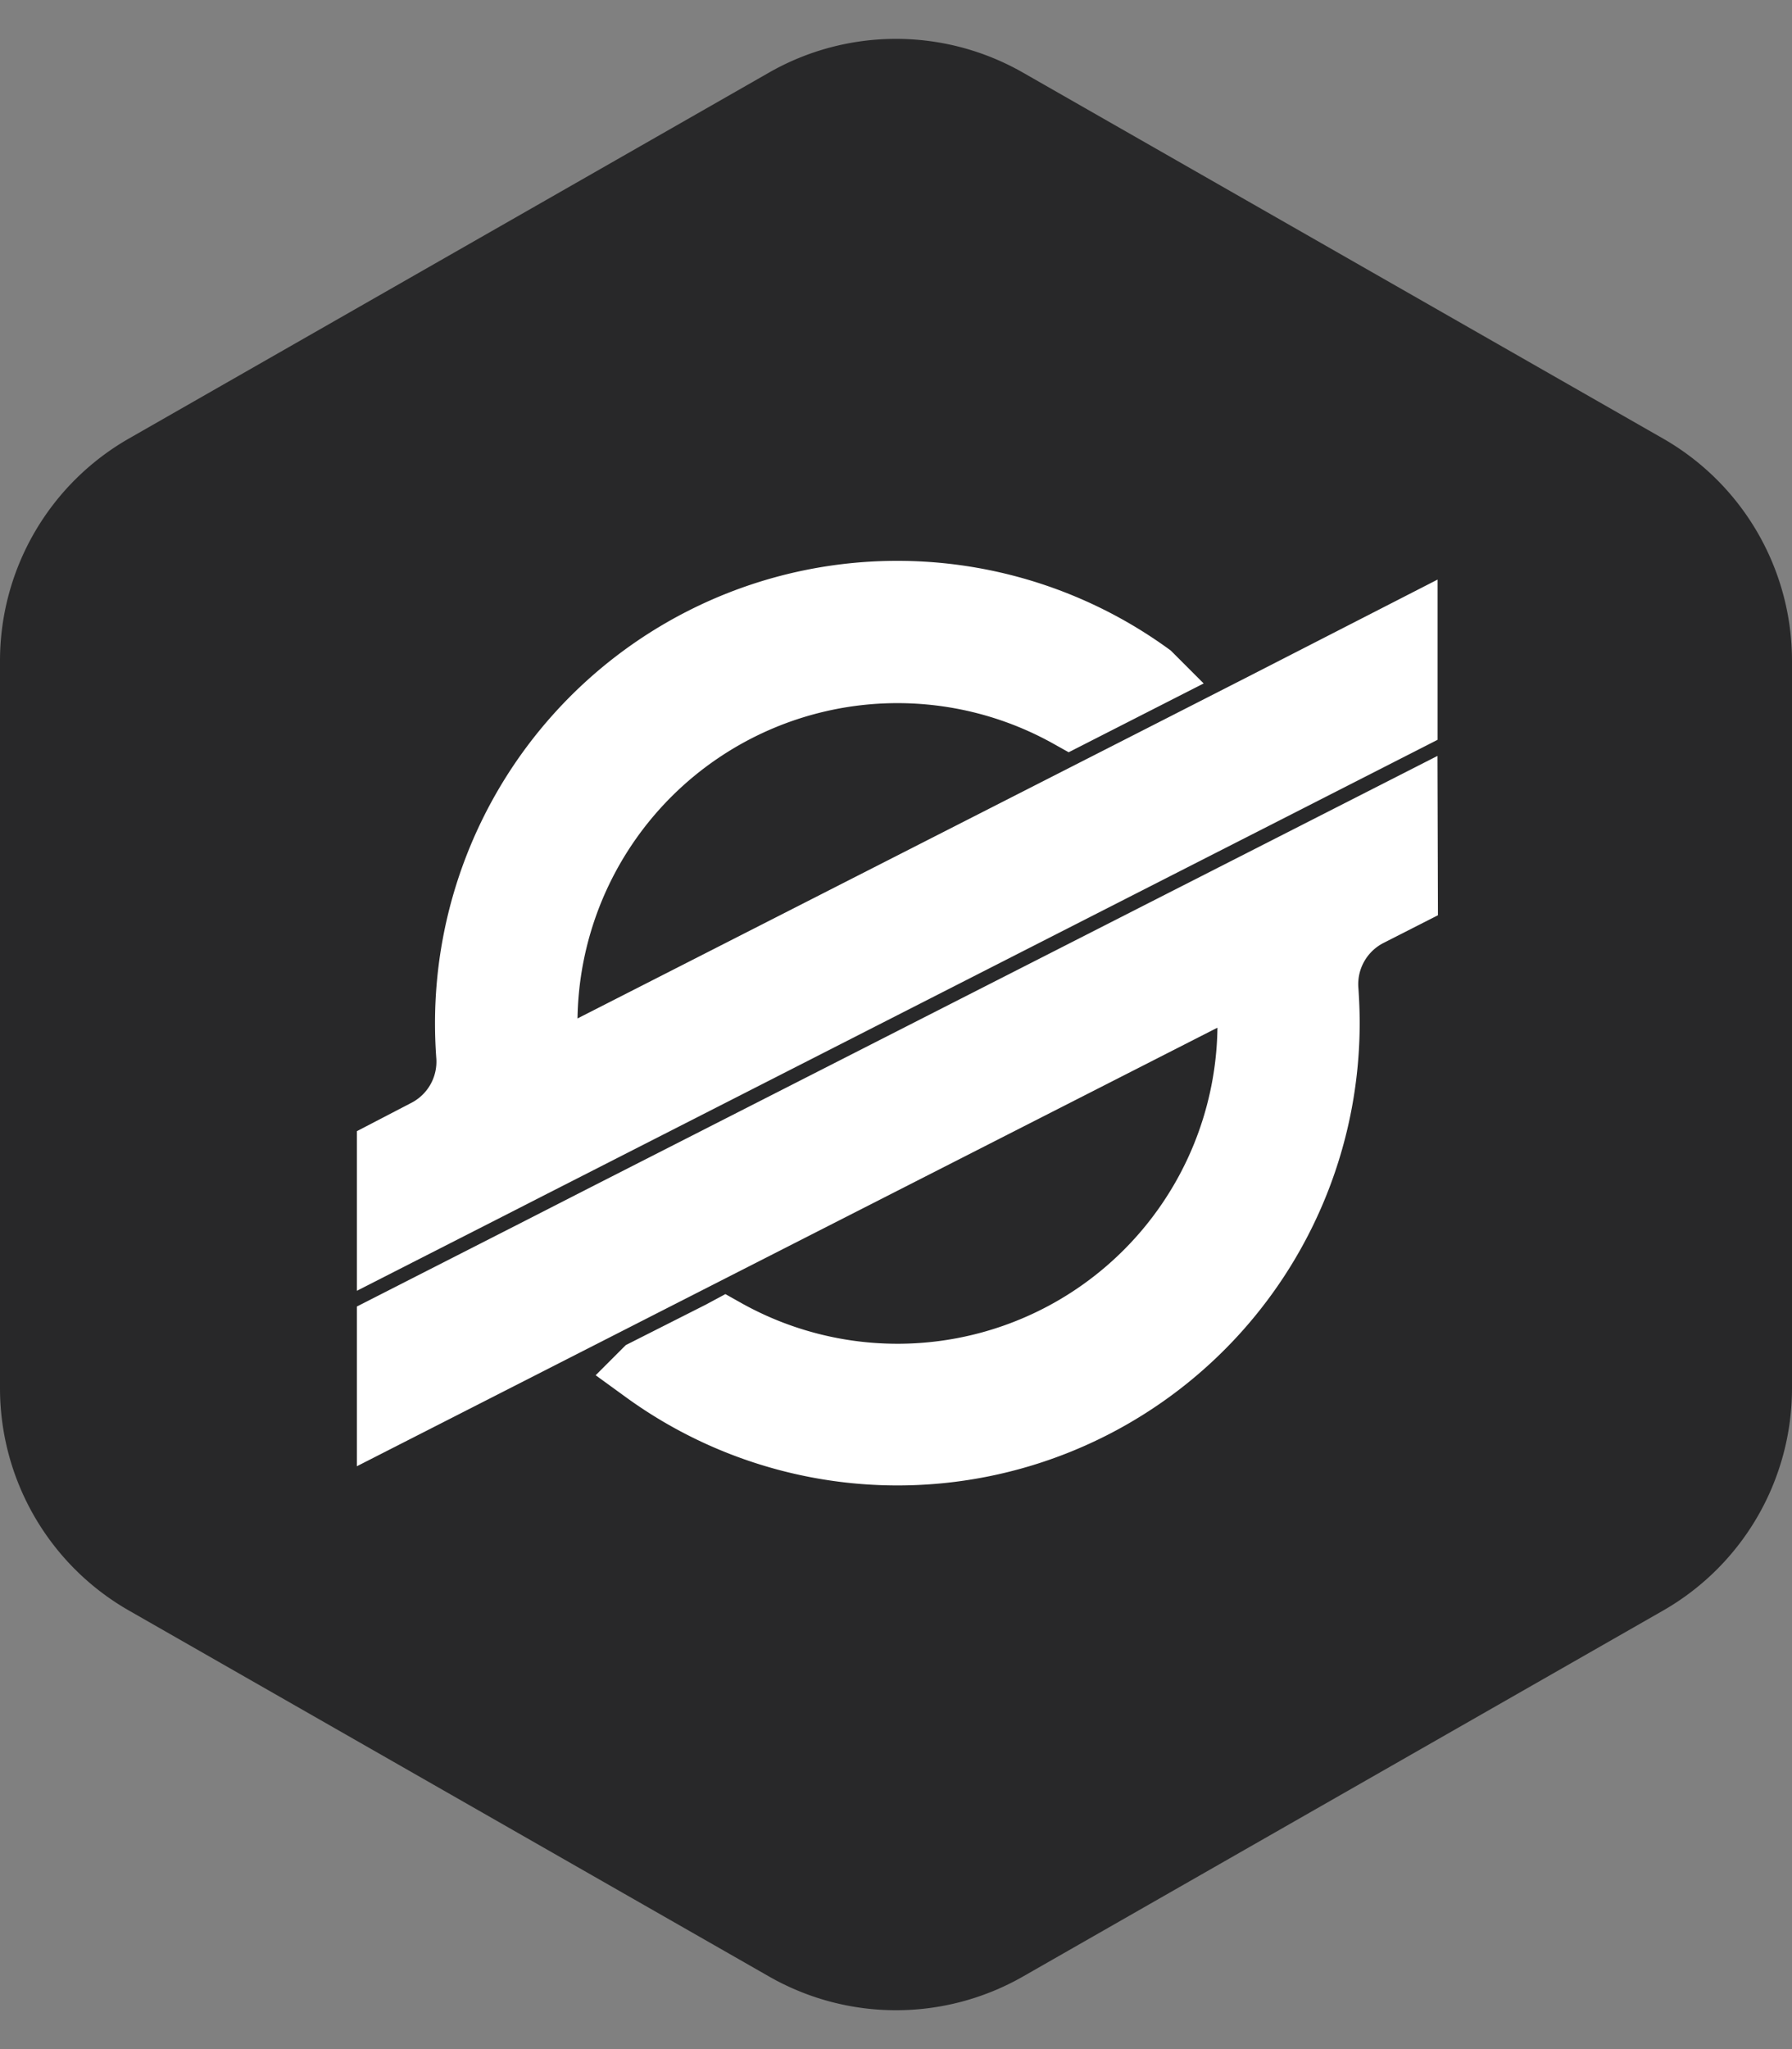 <svg xmlns="http://www.w3.org/2000/svg" width="28" height="32" viewBox="0 0 28 32">
  <rect x="0" y="0" width="28" height="32" fill="#808080" stroke="none"/>
  <g id="Group_6347" data-name="Group 6347" transform="translate(-1518.996 -499)">
    <path id="Polygon_14" data-name="Polygon 14" d="M21.679,0a4,4,0,0,1,3.473,2.015l5.714,10a4,4,0,0,1,0,3.969l-5.714,10A4,4,0,0,1,21.679,28H10.321a4,4,0,0,1-3.473-2.015l-5.714-10a4,4,0,0,1,0-3.969l5.714-10A4,4,0,0,1,10.321,0Z" transform="translate(1546.996 499) rotate(90)" fill="#282829"/>
    <g id="Group_2166" data-name="Group 2166" transform="translate(1525.072 508.258)">
      <path id="Path_2003" data-name="Path 2003" d="M13.645,1.748l-1.913.975L2.494,7.428a5.5,5.5,0,0,1,8.139-5.516l1.095-.558.163-.083a6.722,6.722,0,0,0-10.67,5.44q0,.257.019.512A1.223,1.223,0,0,1,.577,8.4L0,8.7v1.373l1.7-.866h0l.55-.281.542-.276h0l9.738-4.962,1.094-.557,2.262-1.153V.6Z" transform="translate(0 0.011)" fill="#fff" stroke="#fff" stroke-width="1"/>
      <path id="Path_2004" data-name="Path 2004" d="M15.887,50,3.346,56.385l-1.094.559L0,58.091v1.372l2.236-1.139,1.913-.975L13.4,52.638a5.609,5.609,0,0,1,.047.723,5.5,5.5,0,0,1-8.194,4.8l-.067.036-1.187.6a6.722,6.722,0,0,0,10.67-5.437c0-.173-.007-.345-.019-.516a1.223,1.223,0,0,1,.663-1.182l.578-.294Z" transform="translate(0 -46.639)" fill="#fff" stroke="#fff" stroke-width="1"/>
    </g>
  </g>
</svg>
